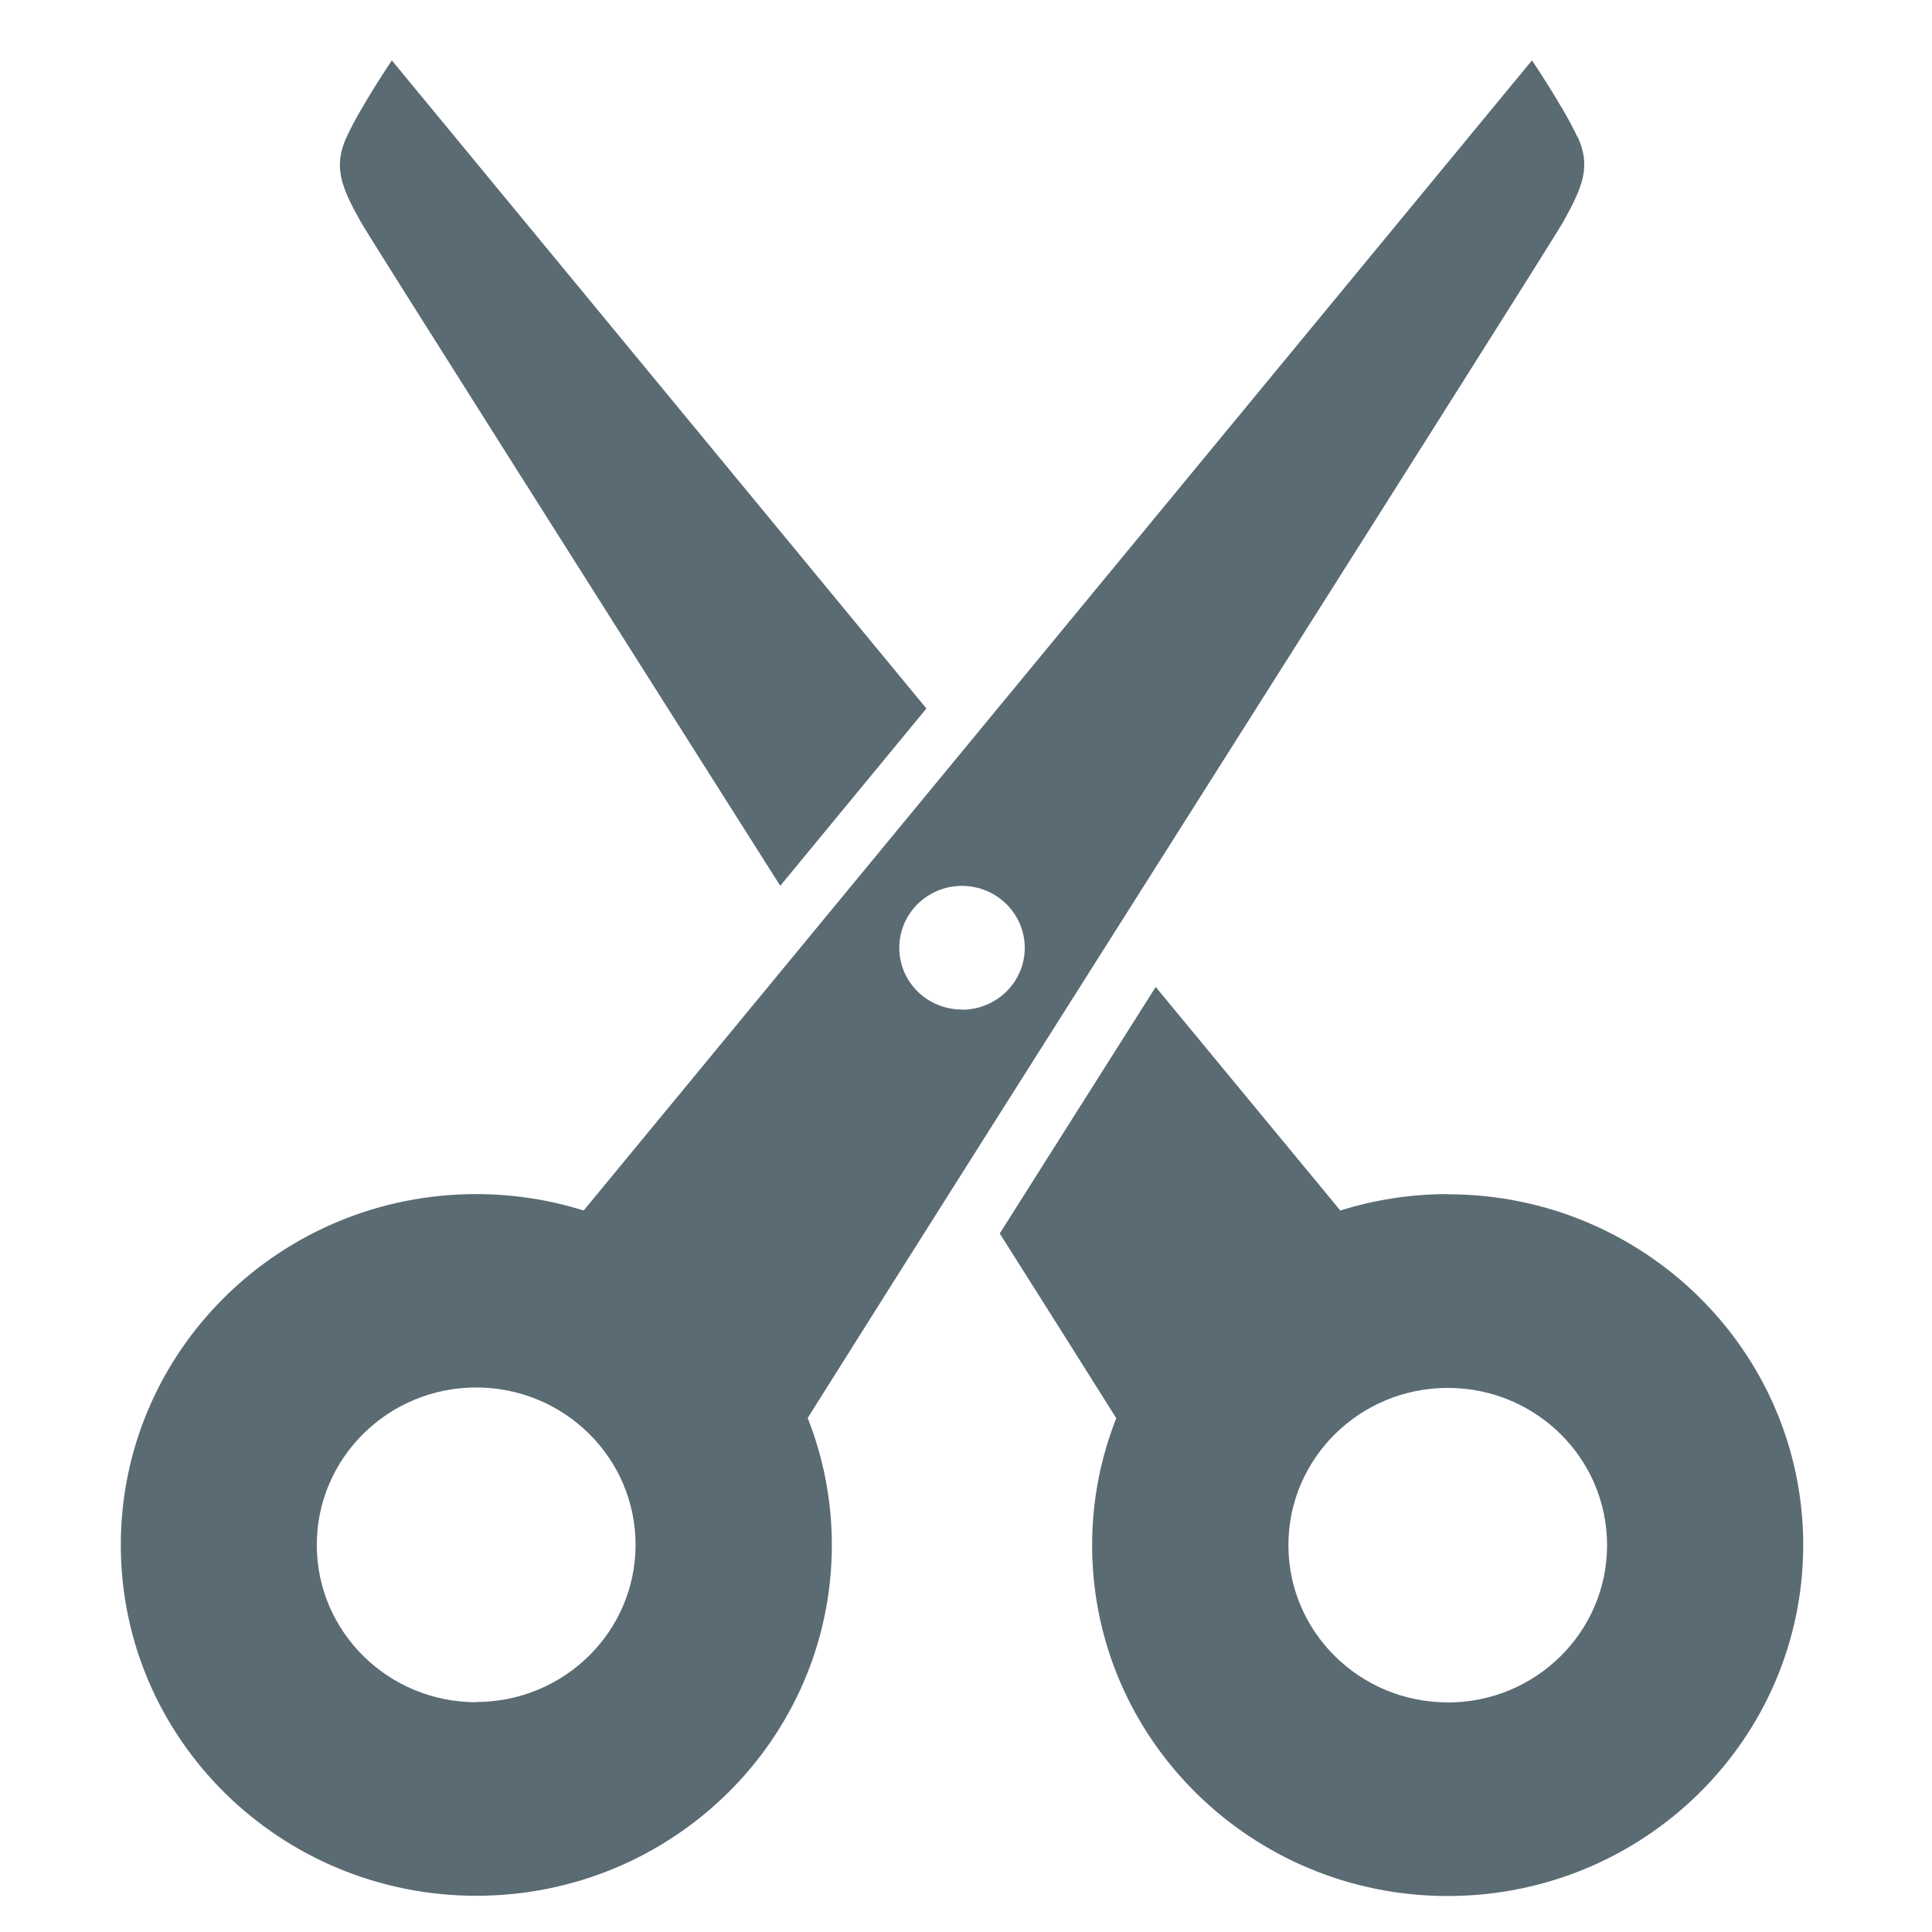 <svg width="32" height="32" viewBox="0 0 32 32" xmlns="http://www.w3.org/2000/svg"><title>cut</title><path d="M26.124 2.262c-.232-.495-.75-1.262-.75-1.262L9.667 20.05c-.56-.176-1.158-.272-1.78-.272-3.25 0-5.886 2.602-5.886 5.81C2 28.8 4.638 31.4 7.89 31.4c3.252 0 5.888-2.602 5.888-5.81 0-.743-.143-1.452-.4-2.104 2.735-4.36 12.27-19.373 12.517-19.817.32-.578.463-.916.232-1.41zM7.887 28.194c-1.457 0-2.64-1.166-2.64-2.605 0-1.44 1.183-2.608 2.64-2.608 1.458 0 2.64 1.167 2.64 2.605s-1.182 2.604-2.64 2.604zm8.046-11.473c-.574 0-1.038-.456-1.038-1.022 0-.566.464-1.026 1.038-1.026.574 0 1.04.46 1.04 1.027 0 .565-.466 1.024-1.04 1.024zm-3.01-2.05c-3.345-5.28-6.8-10.734-6.95-11-.32-.574-.46-.912-.23-1.406C5.973 1.767 6.49 1 6.49 1l8.854 10.735-2.42 2.936zm11.057 5.11c3.25 0 5.887 2.603 5.887 5.81 0 3.21-2.636 5.813-5.888 5.813s-5.89-2.602-5.89-5.81c0-.743.142-1.452.4-2.104-.47-.75-1.14-1.81-1.93-3.06l2.583-4.083L22.2 20.05c.562-.176 1.16-.272 1.78-.272zm0 8.417c1.457 0 2.638-1.166 2.638-2.605 0-1.44-1.18-2.605-2.638-2.605s-2.64 1.167-2.64 2.605 1.182 2.604 2.64 2.604z" fill="#5B6B73"/></svg>
